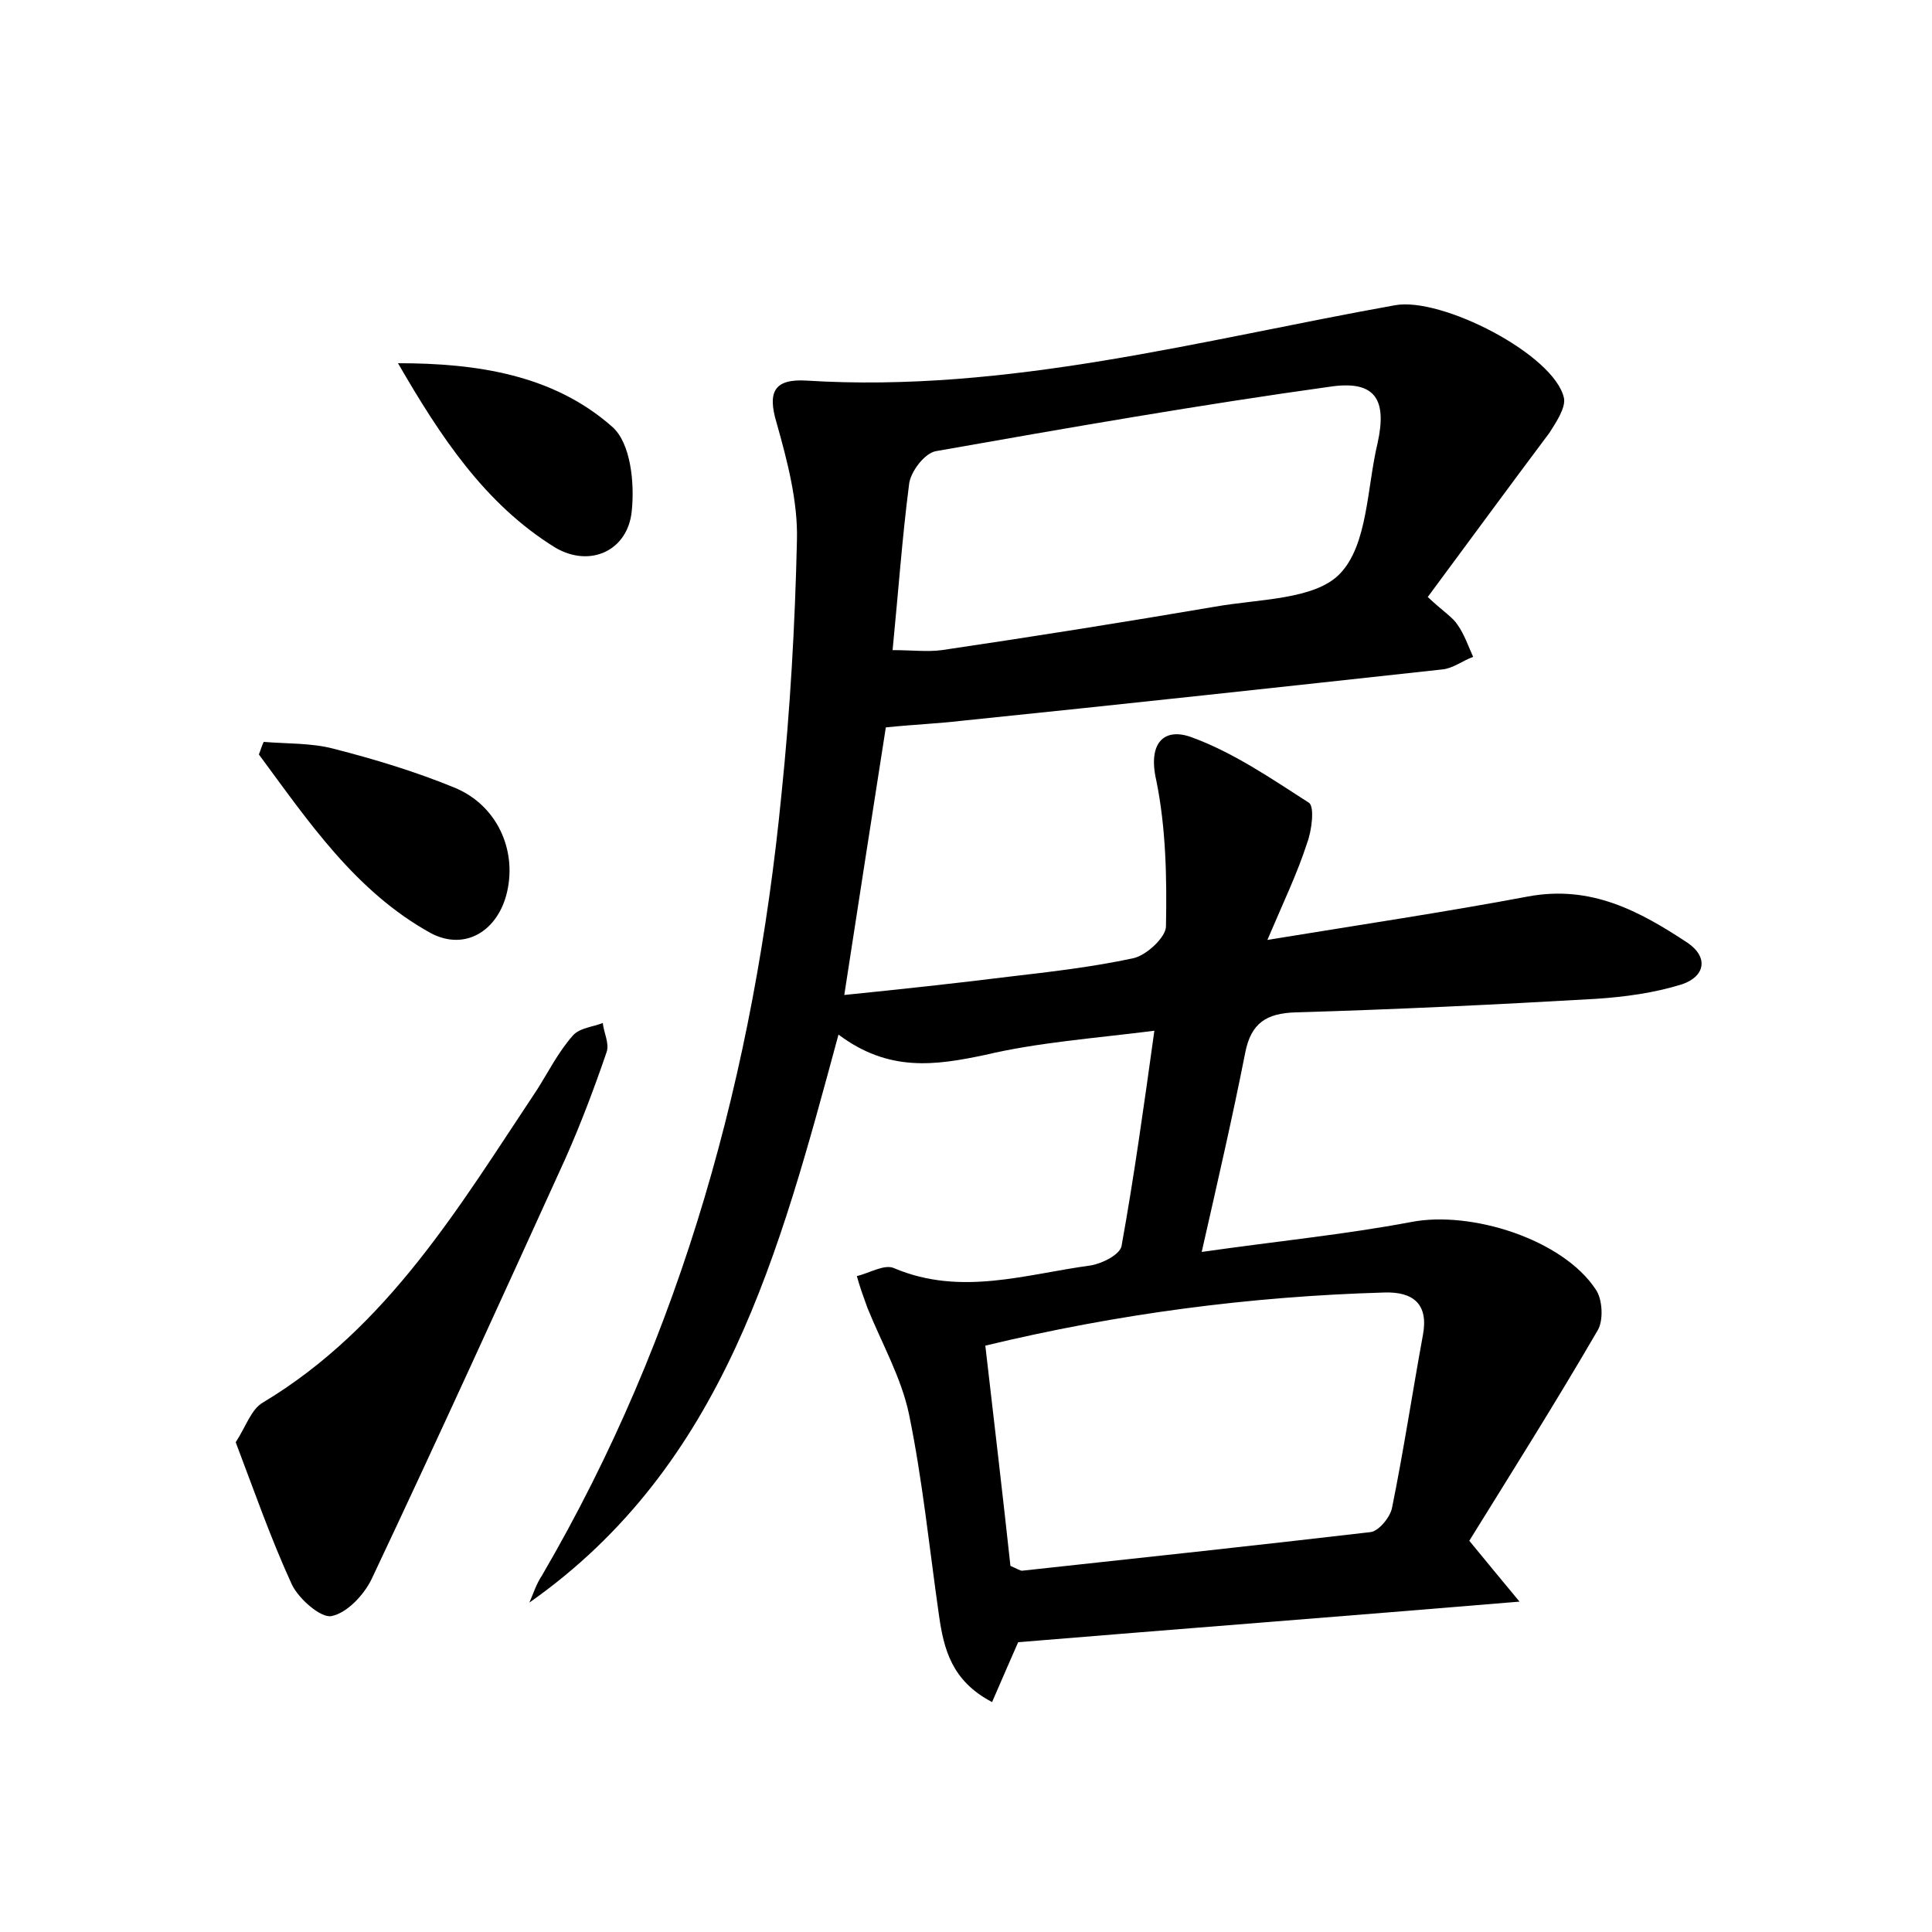 <?xml version="1.0" encoding="utf-8"?>
<!-- Generator: Adobe Illustrator 22.0.0, SVG Export Plug-In . SVG Version: 6.00 Build 0)  -->
<svg version="1.1" id="图层_1" xmlns="http://www.w3.org/2000/svg" xmlns:xlink="http://www.w3.org/1999/xlink" x="0px" y="0px"
	 viewBox="0 0 200 200" style="enable-background:new 0 0 200 200;" xml:space="preserve">
<style type="text/css">
	.st1{fill:#010000;}
	.st4{fill:#fbfafc;}
</style>
<g>
	
	<path d="M147.8,61.8c1.7,1.6,2.6,2.1,3.1,2.9c0.7,1,1.1,2.2,1.6,3.3c-1.1,0.4-2.1,1.2-3.2,1.3c-16.5,1.8-33,3.6-49.6,5.3
		c-2.5,0.3-5.1,0.4-8,0.7c-1.4,8.9-2.8,18-4.3,27.7c5.9-0.6,11.5-1.2,17.1-1.9c4.3-0.5,8.6-1,12.8-1.9c1.4-0.3,3.4-2.2,3.4-3.3
		c0.1-5,0-10.2-1-15.1c-0.9-3.9,0.8-5.5,3.6-4.5c4.4,1.6,8.3,4.3,12.2,6.8c0.6,0.4,0.3,2.9-0.2,4.2c-1,3.1-2.4,6-4.1,10
		c9.8-1.6,18.5-2.9,27-4.5c6.5-1.2,11.5,1.5,16.5,4.8c2.2,1.5,1.8,3.5-0.6,4.3c-2.9,0.9-5.9,1.3-8.9,1.5
		c-10.4,0.6-20.8,1.1-31.1,1.4c-3,0.1-4.6,1.1-5.2,4.2c-1.3,6.6-2.8,13.1-4.5,20.6c7.7-1.1,14.8-1.8,21.7-3.1
		c6.2-1.2,15.7,1.8,19.1,7c0.7,1,0.8,3.2,0.2,4.2c-4.3,7.4-8.9,14.7-13.3,21.8c1.9,2.3,3.2,3.9,5.2,6.3c-18,1.5-34.9,2.8-51.9,4.2
		c-0.8,1.8-1.7,3.9-2.7,6.2c-4.2-2.2-5-5.5-5.5-9c-1-7-1.7-14-3.1-20.8c-0.8-3.8-2.8-7.3-4.3-11c-0.4-1.1-0.8-2.2-1.1-3.3
		c1.3-0.3,2.9-1.3,3.9-0.8c6.9,2.9,13.6,0.6,20.3-0.3c1.2-0.2,3-1.1,3.2-2c1.3-7.2,2.3-14.4,3.4-22.3c-6.3,0.8-12,1.2-17.5,2.5
		c-5.2,1.1-10,1.8-15.2-2.1c-6.1,22.5-11.8,44.6-32,58.8c0.4-0.9,0.7-1.9,1.3-2.8c14.6-25,22-52.3,24.8-80.9
		c0.9-8.7,1.4-17.5,1.6-26.3c0.1-4-1-8.2-2.1-12.1c-1-3.3-0.2-4.6,3.1-4.4c20.8,1.3,40.8-4.2,60.9-7.8c4.8-0.9,16.5,5.1,17.5,9.6
		c0.2,1-0.8,2.5-1.5,3.6C156.2,50.4,152.1,56,147.8,61.8z M104.6,162.1c0.7,0.3,1,0.5,1.2,0.5c12-1.3,24.1-2.6,36.1-4
		c0.8-0.1,2-1.5,2.2-2.5c1.2-5.9,2.1-11.9,3.2-17.9c0.6-3.2-1-4.5-4-4.4c-13.9,0.4-27.6,2.2-41.3,5.5
		C102.9,147.1,103.8,154.7,104.6,162.1z M92.4,67.3c2,0,3.6,0.2,5.1,0c9.5-1.4,18.9-2.9,28.3-4.5c4.5-0.8,10.3-0.7,12.9-3.4
		c2.9-3,2.8-8.9,3.9-13.5c1-4.5-0.2-6.5-4.7-5.9c-13.7,1.9-27.4,4.3-41,6.7c-1.2,0.2-2.7,2.2-2.8,3.5C93.4,55.6,93,61.2,92.4,67.3z"
		/>
	<path d="M24.4,149.3c1.1-1.7,1.6-3.4,2.8-4.1c13-7.8,20.4-20.4,28.4-32.4c1.2-1.9,2.2-3.9,3.7-5.6c0.7-0.8,2.1-0.9,3.1-1.3
		c0.1,1,0.7,2.1,0.4,3c-1.3,3.8-2.7,7.5-4.3,11.1c-6.6,14.5-13.2,29-20,43.4c-0.8,1.7-2.6,3.6-4.2,3.9c-1.1,0.2-3.4-1.8-4.1-3.3
		C28,159.2,26.3,154.3,24.4,149.3z"/>
	<path d="M27.3,76.8c2.4,0.2,4.9,0.1,7.2,0.7c4.3,1.1,8.6,2.4,12.7,4.1c4.2,1.8,6.3,6.3,5.3,10.7c-0.9,4-4.3,6.2-7.9,4.3
		C36.8,92.3,31.9,85,26.8,78.1C27,77.6,27.1,77.2,27.3,76.8z"/>
	<path d="M41.2,37.6c8.2,0,16.1,1.2,22.2,6.6c1.9,1.7,2.3,5.8,2,8.7c-0.4,4.1-4.3,5.9-7.9,3.8C50.2,52.2,45.6,45.2,41.2,37.6z"/>
	
	
</g>
</svg>

